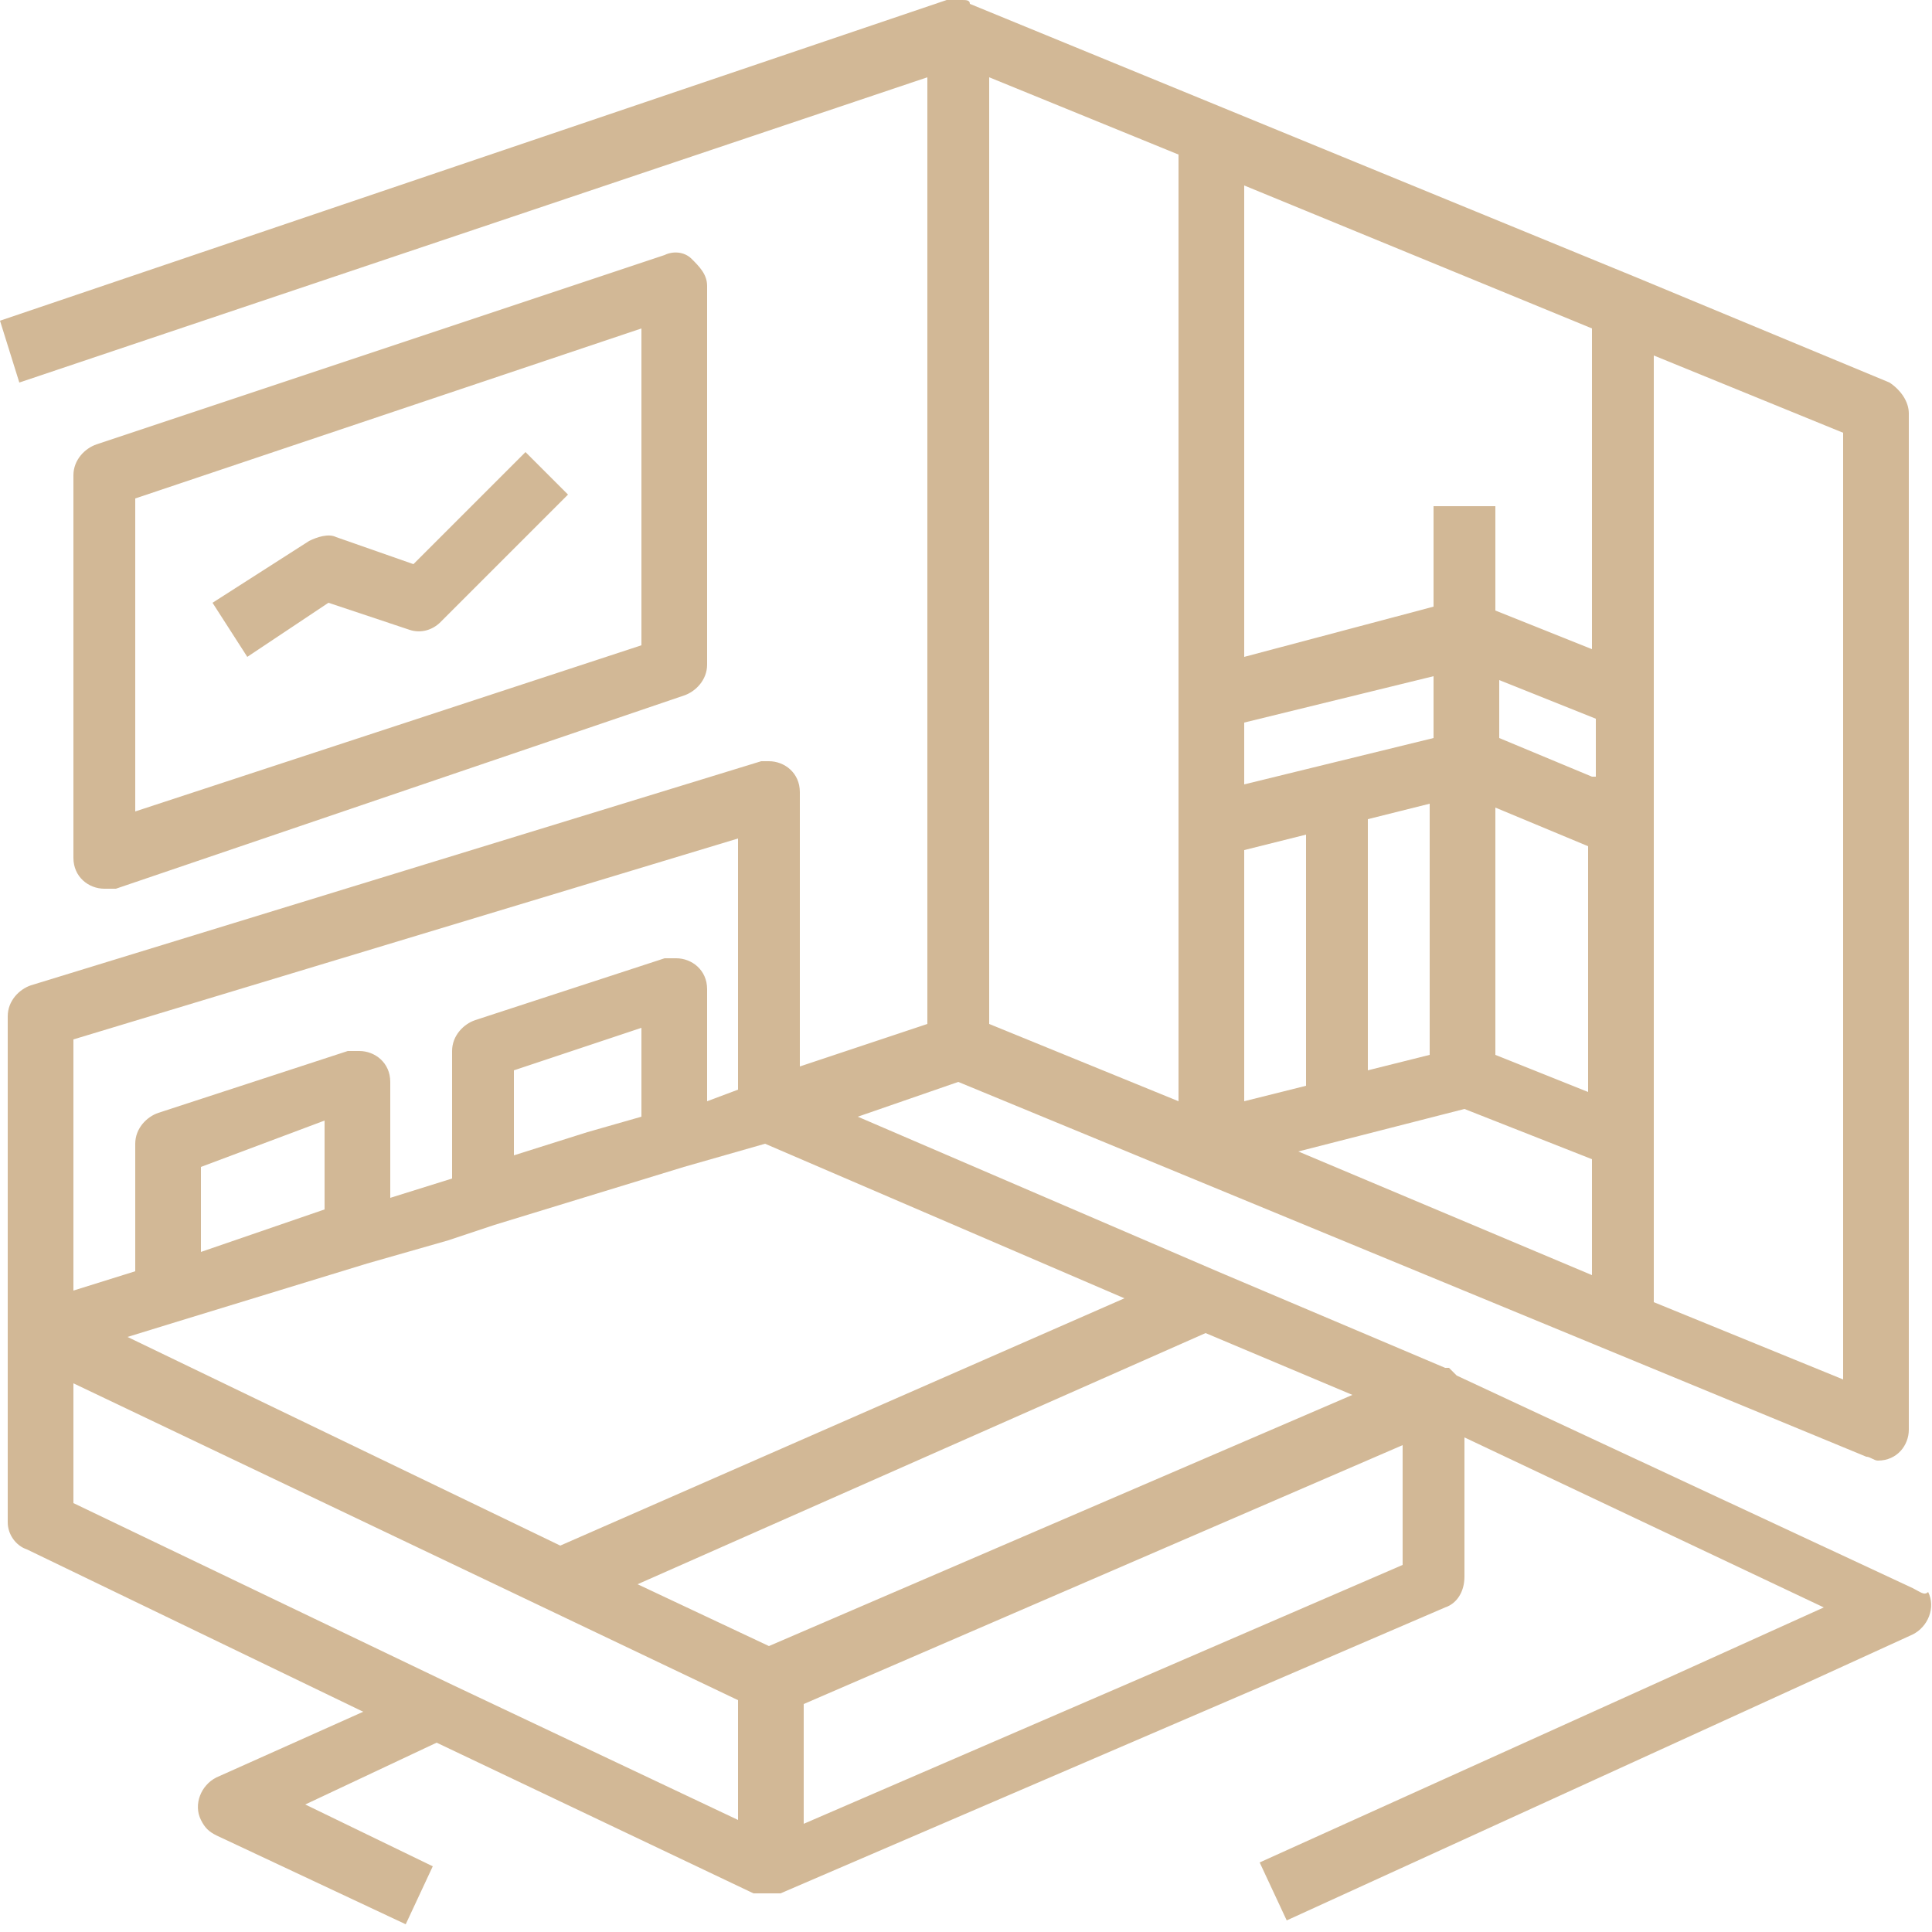 <?xml version="1.0" encoding="utf-8"?>
<!-- Generator: Adobe Illustrator 19.2.1, SVG Export Plug-In . SVG Version: 6.00 Build 0)  -->
<svg version="1.1" id="Слой_1" xmlns="http://www.w3.org/2000/svg" xmlns:xlink="http://www.w3.org/1999/xlink" x="0px" y="0px"
	 viewBox="0 0 50 50" style="enable-background:new 0 0 50 50;" xml:space="preserve">
<style type="text/css">
	.st0{fill:#D2B896;}
</style>
<path class="st0" d="M49.5,41.1l-11.8-5.5c0,0,0,0-0.1-0.1c0,0,0,0-0.1-0.1c0,0,0,0,0,0c0,0-0.1,0-0.1,0c0,0,0,0,0,0l-5.9-2.5
	l-9.3-4l2.6-0.9l6.3,2.6l0,0l17.2,7.1c0.1,0,0.2,0.1,0.3,0.1c0.5,0,0.8-0.4,0.8-0.8c0,0,0,0,0,0V10.7c0-0.3-0.2-0.6-0.5-0.8
	l-6.5-2.7l0,0L25.1,0.1C25.1,0,25,0,24.9,0l0,0c-0.1,0-0.2,0-0.4,0c0,0,0,0,0,0L0,8.3l0.5,1.6L24,2v24.5l-3.3,1.1v-7.1
	c0-0.5-0.4-0.8-0.8-0.8c-0.1,0-0.2,0-0.2,0L0.8,25.5c-0.3,0.1-0.6,0.4-0.6,0.8v13.1c0,0.3,0.2,0.6,0.5,0.7l8.7,4.2L5.6,46
	c-0.4,0.2-0.6,0.7-0.4,1.1c0.1,0.2,0.2,0.3,0.4,0.4l4.9,2.3l0.7-1.5l-3.3-1.6l3.4-1.6l8.2,3.9c0,0,0,0,0.1,0c0,0,0.1,0,0.1,0
	c0,0,0.1,0,0.1,0c0,0,0,0,0.1,0h0c0,0,0.1,0,0.1,0c0,0,0,0,0.1,0s0,0,0.1,0c0,0,0,0,0,0l17.2-7.4c0.3-0.1,0.5-0.4,0.5-0.8v-3.6
	l9.3,4.4l-14.6,6.6l0.7,1.5l16.2-7.4c0.4-0.2,0.6-0.7,0.4-1.1C49.8,41.3,49.7,41.2,49.5,41.1z M42.8,29.6V9.2l4.9,2v24.5l-4.9-2
	V29.6L42.8,29.6z M41.2,33l-7.6-3.2l4.3-1.1l3.3,1.3V33z M35.4,27.7v-6.5l1.6-0.4v6.5L35.4,27.7z M41.2,28.3l-2.5-1v-6.4l1.2,0.5
	l1.2,0.5V28.3L41.2,28.3z M41.2,20.1l-1.2-0.5l-1.2-0.5v-1.5l2.5,1V20.1z M32.2,4.8l9,3.7v8.3l-2.5-1v-2.7h-1.6v2.6L32.2,17
	L32.2,4.8L32.2,4.8z M32.2,18.7l4.9-1.2v1.6l-4.9,1.2V18.7z M32.2,22l1.6-0.4v6.5l-1.6,0.4V22z M25.6,2l4.9,2v24.5l-4.9-2V2L25.6,2z
	 M19.8,29.6l9.3,4L14.5,40L3.3,34.6l1.3-0.4l4.9-1.5l2.1-0.6l1.2-0.4l0,0l4.9-1.5L19.8,29.6z M5.2,32.4v-2.2L8.4,29v2.3L5.2,32.4z
	 M13.3,29.9v-2.2l3.3-1.1v2.3l-1.4,0.4L13.3,29.9z M1.9,26.9l17.2-5.2v6.5l-0.8,0.3v-2.9c0-0.5-0.4-0.8-0.8-0.8c-0.1,0-0.2,0-0.3,0
	l-4.9,1.6c-0.3,0.1-0.6,0.4-0.6,0.8v3.3l-1.6,0.5v-3c0-0.5-0.4-0.8-0.8-0.8c-0.1,0-0.2,0-0.3,0l-4.9,1.6c-0.3,0.1-0.6,0.4-0.6,0.8
	v3.3l-1.6,0.5L1.9,26.9L1.9,26.9z M19.1,47.1l-7.4-3.5l0,0l-9.8-4.7v-3.1L19.1,44V47.1L19.1,47.1L19.1,47.1z M19.9,42.6L16.5,41
	l14.7-6.5l3.8,1.6L19.9,42.6z M36.3,40.5l-15.5,6.7v-3.1l15.5-6.7V40.5L36.3,40.5z M17.9,6.7c-0.2-0.2-0.5-0.2-0.7-0.1L2.5,11.5
	c-0.3,0.1-0.6,0.4-0.6,0.8v9.9c0,0.5,0.4,0.8,0.8,0.8c0.1,0,0.2,0,0.3,0L17.7,18c0.3-0.1,0.6-0.4,0.6-0.8V7.4
	C18.3,7.1,18.1,6.9,17.9,6.7z M16.6,16.7L3.5,21v-8.1l13.1-4.4V16.7L16.6,16.7z M13.6,11.7l-2.9,2.9l-2-0.7c-0.2-0.1-0.5,0-0.7,0.1
	l-2.5,1.6l0.9,1.4l2.1-1.4l2.1,0.7c0.3,0.1,0.6,0,0.8-0.2l3.3-3.3L13.6,11.7z"/>
</svg>
